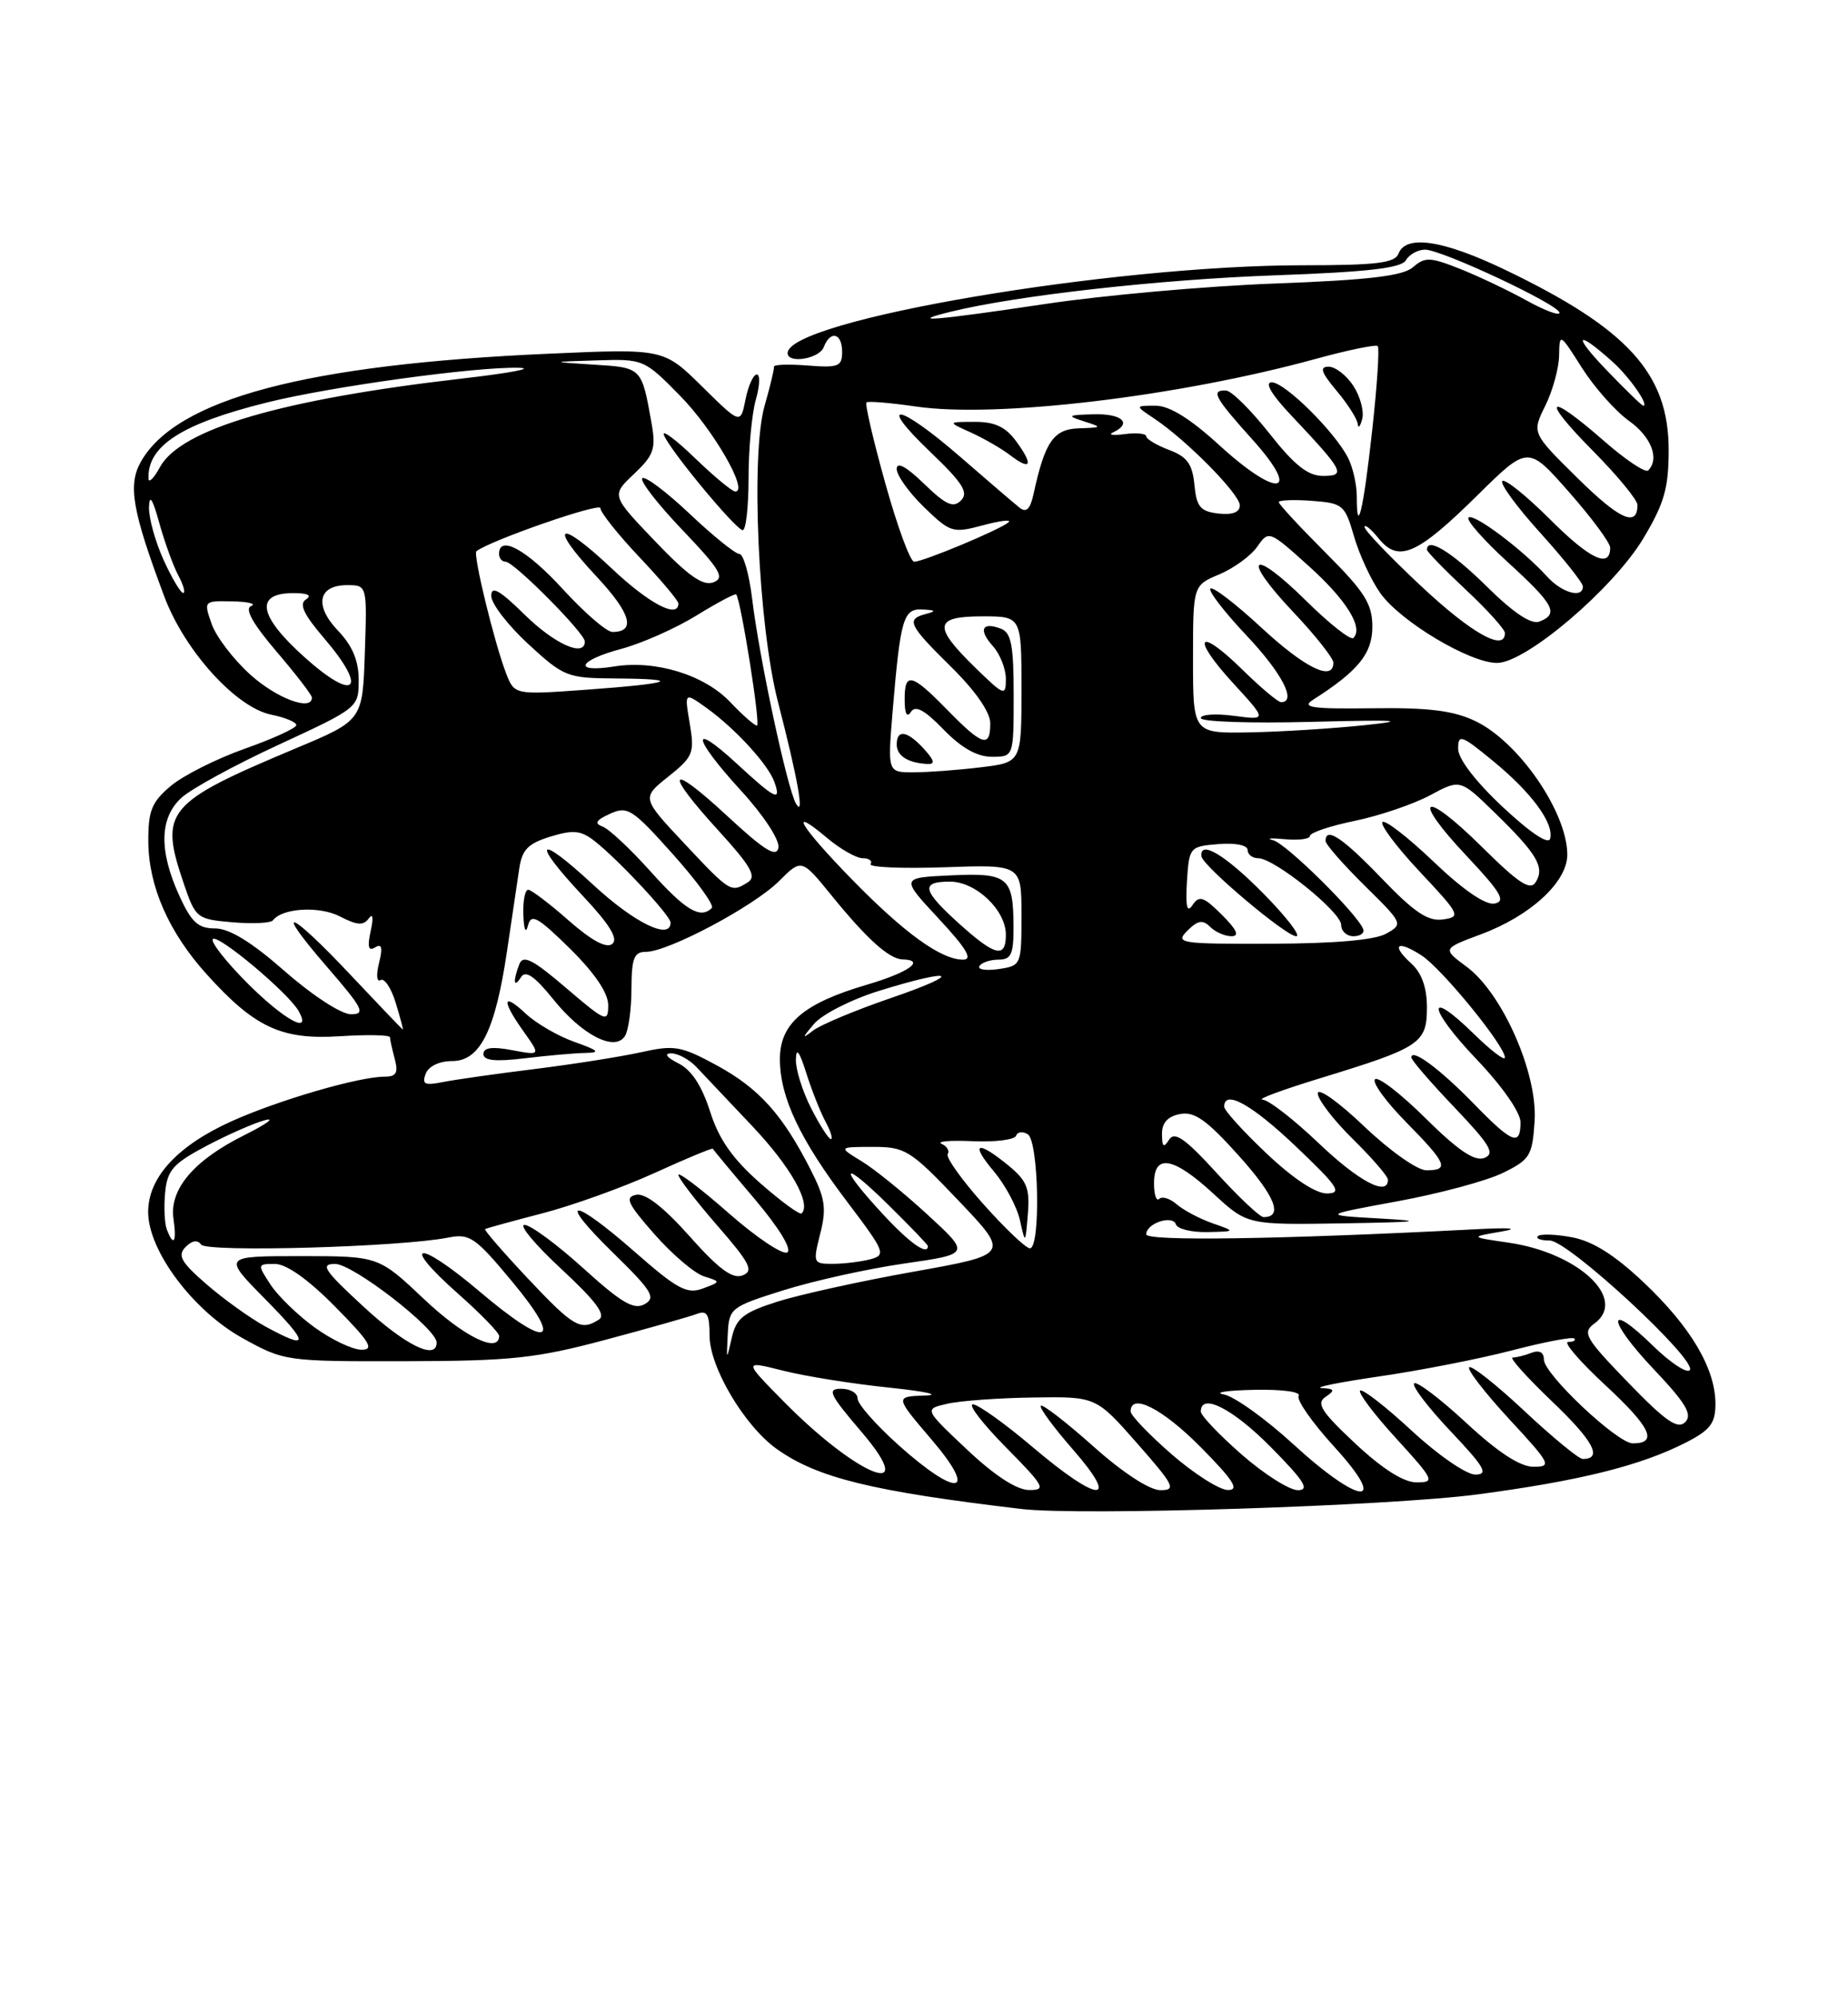 <?xml version="1.0" encoding="UTF-8" standalone="no"?>
<!DOCTYPE svg PUBLIC "-//W3C//DTD SVG 1.1//EN" "http://www.w3.org/Graphics/SVG/1.1/DTD/svg11.dtd" >
<svg xmlns="http://www.w3.org/2000/svg" xmlns:xlink="http://www.w3.org/1999/xlink" version="1.1" viewBox="0 0 237 256">
 <g >
 <path fill="currentColor"
d=" M 189.50 191.54 C 202.60 189.80 210.38 187.87 216.22 184.89 C 219.33 183.30 220.00 182.43 220.00 179.94 C 220.00 175.43 216.85 170.09 210.83 164.40 C 207.10 160.87 204.26 159.08 201.62 158.59 C 199.52 158.19 197.54 158.13 197.23 158.44 C 196.92 158.75 197.60 159.00 198.75 159.00 C 201.14 159.00 217.85 174.48 216.70 175.63 C 216.30 176.04 214.18 174.63 212.00 172.50 C 205.99 166.63 206.04 169.10 212.06 175.47 C 216.23 179.87 217.08 181.31 216.12 182.28 C 215.15 183.24 213.61 182.17 208.81 177.21 C 203.26 171.47 202.88 170.81 204.49 169.63 C 208.76 166.51 202.47 160.59 193.50 159.28 C 188.50 158.55 188.50 158.55 192.50 157.86 C 195.02 157.43 193.73 157.32 189.00 157.57 C 164.32 158.85 147.00 159.11 147.00 158.21 C 147.00 156.79 150.39 155.67 150.81 156.94 C 151.01 157.52 152.82 157.96 154.83 157.92 C 158.50 157.84 158.50 157.84 155.50 156.79 C 153.85 156.21 151.79 155.12 150.92 154.37 C 150.05 153.61 149.04 153.30 148.67 153.66 C 148.30 154.03 148.00 153.13 148.00 151.67 C 148.00 147.83 150.47 148.26 155.62 153.00 C 159.96 157.00 159.96 157.00 172.23 156.80 C 181.96 156.64 182.95 156.52 177.00 156.18 C 169.50 155.76 169.50 155.76 179.23 153.97 C 184.58 152.99 190.66 151.35 192.73 150.34 C 196.22 148.63 196.52 148.15 196.81 143.67 C 197.20 137.55 192.67 127.30 188.09 123.91 C 184.97 121.60 184.97 121.60 189.93 119.75 C 196.30 117.38 201.00 113.04 201.00 109.55 C 201.00 104.12 194.77 95.07 189.20 92.42 C 186.39 91.08 183.21 90.68 176.00 90.78 C 168.26 90.88 166.85 90.68 168.38 89.70 C 174.19 86.00 176.00 83.77 176.00 80.33 C 176.00 77.40 175.04 75.88 170.00 70.84 C 166.70 67.54 164.00 64.63 164.00 64.36 C 164.00 64.10 165.90 64.02 168.21 64.19 C 172.23 64.49 172.48 64.70 173.65 68.76 C 174.33 71.10 175.85 74.38 177.03 76.04 C 179.62 79.67 188.52 84.99 192.00 84.97 C 195.71 84.96 206.90 75.43 210.75 69.01 C 213.44 64.52 214.00 62.57 214.00 57.66 C 214.00 47.88 208.76 42.12 192.96 34.55 C 185.07 30.77 180.30 30.05 179.36 32.50 C 178.90 33.71 176.57 34.00 167.14 34.00 C 142.43 34.00 101.08 41.04 101.01 45.25 C 100.99 46.66 105.06 46.00 105.64 44.50 C 106.49 42.29 108.00 42.68 108.00 45.10 C 108.00 46.97 107.52 47.16 103.58 46.85 C 101.15 46.66 99.21 46.72 99.26 47.00 C 99.31 47.27 98.77 49.52 98.06 52.00 C 96.25 58.29 97.24 80.18 99.78 90.00 C 102.31 99.79 103.23 104.94 102.08 103.00 C 100.97 101.10 97.37 84.33 96.46 76.75 C 96.08 73.59 95.34 71.00 94.82 71.00 C 94.31 71.00 91.43 68.68 88.43 65.84 C 85.43 63.01 82.70 60.96 82.37 61.30 C 82.04 61.63 84.35 64.62 87.52 67.93 C 92.39 73.04 92.99 74.06 91.49 74.64 C 90.16 75.15 88.27 73.82 84.05 69.41 C 78.39 63.50 78.39 63.50 81.31 60.75 C 83.86 58.33 84.14 57.53 83.56 54.25 C 82.29 47.09 82.32 47.12 76.20 46.74 C 70.50 46.38 70.50 46.38 76.54 46.19 C 82.51 46.00 82.63 46.05 87.24 50.75 C 91.49 55.08 96.06 63.00 94.30 63.00 C 93.90 63.00 91.59 61.09 89.16 58.75 C 86.74 56.41 84.92 55.04 85.13 55.71 C 85.65 57.39 94.33 67.89 95.25 67.95 C 95.66 67.98 96.00 64.96 96.00 61.24 C 96.00 57.53 96.42 53.03 96.93 51.24 C 97.44 49.46 97.50 48.00 97.06 48.00 C 96.61 48.00 95.96 49.44 95.61 51.20 C 94.97 54.40 94.97 54.40 90.04 49.54 C 85.11 44.68 85.11 44.68 70.30 45.34 C 39.25 46.71 22.59 51.14 18.05 59.21 C 16.39 62.18 16.96 65.49 21.06 76.43 C 23.67 83.41 30.28 90.71 34.82 91.61 C 36.57 91.96 38.00 92.56 38.00 92.94 C 38.00 93.32 35.03 94.68 31.41 95.96 C 27.78 97.24 23.51 99.39 21.91 100.73 C 19.45 102.80 19.00 103.91 19.02 107.84 C 19.05 113.59 21.64 119.49 26.50 124.87 C 32.67 131.70 36.08 133.29 43.55 132.82 C 47.10 132.59 50.01 132.65 50.01 132.95 C 50.02 133.25 50.30 134.51 50.63 135.75 C 51.10 137.51 50.82 138.00 49.33 138.00 C 46.04 138.00 35.79 140.98 29.73 143.70 C 22.77 146.83 19.00 150.91 19.00 155.34 C 19.00 160.31 24.76 168.00 31.12 171.52 C 36.45 174.47 36.64 174.50 52.00 174.47 C 65.62 174.44 68.73 174.10 77.64 171.73 C 83.22 170.24 88.51 168.74 89.39 168.40 C 90.68 167.91 91.00 168.47 91.00 171.20 C 91.00 175.24 95.48 182.78 99.63 185.73 C 104.85 189.43 111.82 191.14 131.00 193.41 C 138.56 194.31 178.16 193.04 189.50 191.54 Z  M 124.00 185.78 C 118.50 180.60 118.50 180.60 121.50 179.92 C 123.15 179.54 128.11 179.18 132.53 179.12 C 140.56 179.00 140.56 179.00 145.84 185.00 C 150.60 190.41 150.89 191.00 148.81 191.00 C 147.42 190.99 143.98 188.75 140.20 185.37 C 136.74 182.29 133.72 179.95 133.48 180.18 C 133.25 180.41 135.11 182.94 137.61 185.80 C 143.75 192.83 140.90 192.66 132.46 185.50 C 128.89 182.47 125.43 180.00 124.77 180.00 C 124.11 180.00 126.01 182.47 129.00 185.50 C 133.97 190.53 134.22 191.00 131.97 190.98 C 130.38 190.97 127.53 189.11 124.00 185.78 Z  M 150.25 186.39 C 147.36 183.87 145.00 181.41 145.00 180.91 C 145.00 178.46 149.12 180.56 154.00 185.50 C 158.21 189.76 158.99 190.99 157.47 190.98 C 156.38 190.96 153.14 188.90 150.25 186.39 Z  M 159.23 186.42 C 156.35 183.90 154.00 181.43 154.00 180.92 C 154.00 178.46 158.11 180.55 163.00 185.50 C 167.27 189.82 168.01 191.00 166.45 191.00 C 165.36 191.00 162.11 188.94 159.23 186.42 Z  M 165.85 185.10 C 162.30 181.85 158.30 178.98 156.95 178.73 C 155.60 178.48 157.34 178.21 160.81 178.14 C 164.40 178.06 166.87 178.39 166.55 178.91 C 166.24 179.42 168.29 182.34 171.09 185.41 C 178.25 193.24 174.49 193.02 165.85 185.10 Z  M 115.23 185.22 C 112.33 182.62 109.97 179.94 109.98 179.25 C 109.99 178.56 109.05 178.00 107.88 178.00 C 106.03 178.00 106.36 178.70 110.46 183.50 C 118.15 192.50 110.04 189.32 100.44 179.57 C 95.35 174.40 95.35 174.40 100.42 175.68 C 103.22 176.39 109.33 177.37 114.00 177.85 C 118.67 178.34 120.76 178.79 118.63 178.87 C 114.76 179.00 114.76 179.00 119.46 184.50 C 125.52 191.59 122.86 192.05 115.23 185.22 Z  M 173.82 185.03 C 169.44 180.93 168.76 179.87 170.00 179.04 C 171.26 178.19 171.18 178.01 169.50 177.91 C 168.40 177.84 171.75 177.17 176.94 176.41 C 182.13 175.66 189.77 174.16 193.92 173.08 C 198.06 172.00 201.65 171.32 201.90 171.56 C 202.14 171.80 201.78 172.00 201.11 172.00 C 200.44 172.00 202.61 174.52 205.94 177.60 C 211.71 182.95 212.67 185.00 209.40 185.00 C 207.42 185.00 198.00 176.12 198.00 174.26 C 198.00 173.33 197.42 173.01 196.42 173.39 C 195.55 173.73 194.46 174.00 193.99 174.00 C 193.53 174.00 195.81 176.53 199.05 179.63 C 204.36 184.69 205.59 187.00 202.98 187.00 C 202.48 187.00 199.12 184.24 195.51 180.86 C 191.90 177.48 188.71 174.96 188.42 175.25 C 188.13 175.54 190.44 178.52 193.55 181.89 C 198.87 187.63 199.06 188.00 196.66 188.00 C 194.95 188.00 192.11 186.15 188.03 182.36 C 184.68 179.26 181.68 176.99 181.36 177.31 C 181.04 177.63 183.14 180.39 186.03 183.44 C 190.41 188.07 190.94 189.00 189.20 189.00 C 188.05 189.00 184.38 186.47 181.03 183.36 C 177.68 180.26 174.71 177.96 174.43 178.24 C 174.15 178.52 176.23 181.28 179.06 184.37 C 183.93 189.71 184.07 190.00 181.67 190.00 C 180.01 190.00 177.30 188.28 173.82 185.03 Z  M 93.33 171.03 C 93.50 167.66 93.68 167.51 100.50 165.37 C 104.35 164.16 111.31 162.62 115.97 161.95 C 124.44 160.73 124.44 160.73 118.97 155.70 C 115.96 152.93 112.15 149.84 110.50 148.84 C 107.50 147.01 107.50 147.01 111.93 147.00 C 116.11 147.00 116.74 147.39 122.93 153.89 C 129.50 160.79 129.50 160.79 117.14 163.00 C 110.34 164.21 102.47 165.95 99.65 166.85 C 95.31 168.24 94.41 168.97 93.84 171.50 C 93.17 174.44 93.16 174.43 93.33 171.03 Z  M 40.36 170.15 C 38.19 168.58 35.64 166.10 34.69 164.65 C 32.99 162.05 33.00 162.00 35.26 162.00 C 36.73 162.00 39.54 163.99 43.00 167.50 C 47.42 171.97 48.05 173.00 46.37 173.00 C 45.23 173.00 42.53 171.72 40.36 170.15 Z  M 46.59 167.45 C 41.55 162.80 41.02 162.00 42.98 162.00 C 45.27 162.00 56.00 170.30 56.00 172.08 C 56.00 174.41 51.99 172.44 46.59 167.45 Z  M 34.00 170.00 C 32.08 168.95 28.70 166.53 26.50 164.62 C 23.22 161.78 22.73 160.92 23.79 159.84 C 24.62 158.99 25.34 158.88 25.79 159.52 C 26.51 160.54 51.42 159.84 57.50 158.62 C 60.23 158.08 60.96 158.58 65.68 164.26 C 72.43 172.38 70.30 173.00 61.45 165.49 C 53.55 158.80 51.16 159.10 58.77 165.84 C 61.67 168.40 64.03 170.84 64.02 171.25 C 63.96 173.53 59.46 171.32 54.37 166.50 C 48.55 161.00 48.55 161.00 38.56 161.00 C 28.57 161.00 28.57 161.00 34.00 166.50 C 39.73 172.31 39.73 173.13 34.00 170.00 Z  M 67.70 163.87 C 64.53 160.50 62.06 157.65 62.21 157.54 C 62.37 157.43 65.65 156.53 69.50 155.53 C 73.35 154.54 79.83 152.21 83.91 150.36 C 87.98 148.50 91.37 147.10 91.42 147.24 C 91.48 147.38 93.89 150.28 96.78 153.68 C 99.89 157.35 101.59 160.13 100.97 160.52 C 100.39 160.88 97.01 158.62 93.46 155.50 C 89.91 152.38 87.00 150.17 87.00 150.59 C 87.00 151.00 89.24 153.92 91.98 157.07 C 96.21 161.93 96.70 162.90 95.23 163.47 C 93.95 163.97 92.18 162.67 88.44 158.46 C 85.12 154.73 82.77 152.90 81.59 153.14 C 80.09 153.44 80.48 154.27 83.93 158.19 C 86.21 160.78 89.06 163.20 90.27 163.59 C 92.47 164.28 92.47 164.28 90.11 165.16 C 88.10 165.90 86.84 165.22 81.47 160.51 C 73.28 153.32 71.26 153.39 78.65 160.60 C 83.62 165.46 84.16 166.33 82.67 167.16 C 81.30 167.93 79.70 166.99 74.81 162.56 C 71.43 159.50 68.04 157.00 67.27 157.00 C 66.51 157.00 68.64 159.55 72.00 162.66 C 76.44 166.78 77.75 168.54 76.80 169.14 C 74.48 170.62 73.56 170.09 67.70 163.87 Z  M 105.19 158.13 C 106.02 154.87 105.83 153.58 103.94 149.88 C 100.36 142.86 97.35 139.51 91.96 136.57 C 87.34 134.06 86.50 133.91 82.20 134.87 C 79.62 135.44 73.48 136.41 68.57 137.02 C 63.65 137.63 58.36 138.38 56.80 138.69 C 54.47 139.16 54.08 138.97 54.59 137.63 C 54.96 136.66 56.35 136.00 57.99 136.00 C 61.57 136.00 63.51 132.10 65.02 121.93 C 65.63 117.84 66.33 113.11 66.58 111.41 C 66.94 108.90 67.70 108.12 70.59 107.23 C 73.54 106.33 74.51 106.43 76.28 107.82 C 79.36 110.24 86.00 117.37 86.00 118.25 C 86.00 120.56 81.35 118.29 76.06 113.39 C 68.82 106.69 68.03 107.67 74.82 114.91 C 78.18 118.49 79.31 120.33 78.53 120.98 C 77.78 121.59 75.91 120.59 72.95 118.00 C 70.50 115.84 68.16 114.07 67.75 114.04 C 67.34 114.02 67.05 115.46 67.12 117.25 C 67.18 119.17 67.43 119.74 67.71 118.63 C 68.12 117.05 68.93 117.50 73.10 121.59 C 76.27 124.72 78.00 127.27 78.00 128.83 C 78.00 131.11 77.70 130.98 72.60 126.63 C 68.30 122.95 67.08 122.34 66.60 123.59 C 65.75 125.81 65.88 126.73 66.83 125.23 C 67.41 124.33 68.57 125.13 70.92 128.04 C 74.64 132.68 78.85 134.84 80.15 132.79 C 80.60 132.08 80.98 129.36 80.98 126.75 C 81.00 122.81 81.31 122.00 82.84 122.00 C 85.69 122.00 96.67 116.17 99.90 112.94 C 102.80 110.05 102.80 110.05 106.64 114.77 C 111.18 120.36 114.03 122.92 115.75 122.97 C 118.77 123.05 116.53 124.64 111.19 126.21 C 103.01 128.61 99.99 131.21 100.02 135.82 C 100.05 140.70 102.60 146.07 108.74 154.16 C 113.48 160.42 113.66 160.86 111.64 161.40 C 110.46 161.71 108.31 161.98 106.86 161.99 C 104.28 162.00 104.24 161.90 105.19 158.13 Z  M 75.00 134.96 C 77.06 134.92 76.83 134.67 73.66 133.54 C 71.54 132.79 68.73 131.15 67.41 129.91 C 64.41 127.10 64.30 128.21 67.17 132.24 C 69.34 135.29 69.34 135.29 65.67 134.60 C 63.12 134.12 62.00 134.27 62.00 135.09 C 62.00 135.94 63.52 136.10 67.25 135.65 C 70.14 135.30 73.62 134.99 75.00 134.96 Z  M 113.13 155.52 C 107.36 149.26 107.96 148.56 114.00 154.50 C 116.75 157.21 119.00 159.55 119.00 159.71 C 119.00 161.00 116.58 159.27 113.13 155.52 Z  M 126.12 154.34 C 123.34 151.23 121.29 148.35 121.54 147.93 C 121.80 147.51 121.45 146.92 120.76 146.61 C 120.07 146.29 121.86 146.14 124.75 146.27 C 127.64 146.40 130.14 146.08 130.31 145.57 C 130.48 145.06 131.15 144.98 131.81 145.38 C 133.22 146.26 133.48 160.00 132.08 160.00 C 131.57 160.00 128.89 157.45 126.12 154.34 Z  M 129.32 149.38 C 125.30 146.09 124.37 146.47 127.46 150.14 C 128.92 151.87 130.42 154.68 130.80 156.39 C 131.50 159.50 131.50 159.50 131.82 155.59 C 132.09 152.31 131.69 151.32 129.32 149.38 Z  M 21.40 157.60 C 21.10 156.82 21.00 154.69 21.18 152.85 C 21.45 149.97 22.21 149.13 26.50 146.86 C 29.25 145.41 32.62 143.93 34.00 143.57 C 35.38 143.21 34.15 144.09 31.27 145.53 C 24.83 148.74 21.69 152.46 22.25 156.24 C 22.68 159.21 22.27 159.87 21.40 157.60 Z  M 97.50 151.65 C 93.94 148.52 92.19 146.02 91.06 142.45 C 90.01 139.16 88.68 137.13 87.00 136.29 C 85.48 135.52 85.12 135.02 86.08 135.01 C 86.94 135.01 88.39 135.79 89.30 136.75 C 90.21 137.71 93.44 141.13 96.48 144.34 C 101.38 149.52 104.07 154.27 102.81 155.52 C 102.58 155.76 100.19 154.01 97.50 151.65 Z  M 156.02 150.33 C 151.96 145.89 150.63 144.97 149.93 146.08 C 149.23 147.18 149.03 147.02 149.02 145.37 C 149.00 143.92 149.75 143.09 151.34 142.79 C 153.18 142.43 154.76 143.55 158.90 148.16 C 163.54 153.33 164.61 156.00 162.04 156.00 C 161.58 156.00 158.87 153.45 156.02 150.33 Z  M 162.44 147.85 C 159.45 145.03 157.00 142.33 157.00 141.85 C 157.00 139.60 160.53 141.55 166.22 146.97 C 171.61 152.09 172.17 152.94 170.19 152.97 C 168.75 152.99 165.83 151.06 162.44 147.85 Z  M 169.09 146.50 C 165.91 143.47 162.68 140.97 161.91 140.94 C 161.13 140.91 164.55 139.65 169.50 138.14 C 182.15 134.27 183.00 133.71 183.00 129.12 C 183.00 126.58 182.33 124.71 180.99 123.49 C 178.32 121.07 179.19 120.42 182.35 122.49 C 184.97 124.21 193.00 134.05 193.00 135.55 C 193.00 136.02 191.21 134.66 189.02 132.52 C 182.80 126.44 183.10 129.21 189.38 135.79 C 192.65 139.22 195.00 142.58 195.00 143.84 C 195.00 146.97 193.95 146.55 188.96 141.42 C 184.63 136.98 181.00 134.30 181.00 135.54 C 181.00 135.87 183.49 138.76 186.54 141.95 C 191.13 146.77 191.78 147.87 190.35 148.42 C 189.12 148.89 187.01 147.47 182.84 143.35 C 179.66 140.19 176.73 137.94 176.34 138.33 C 175.94 138.72 177.73 141.19 180.31 143.81 C 185.55 149.13 185.92 150.00 182.93 150.00 C 181.77 150.00 178.23 147.50 174.93 144.35 C 171.67 141.24 169.00 139.35 169.00 140.14 C 169.00 140.93 171.03 143.57 173.50 146.00 C 175.97 148.43 178.00 150.77 178.00 151.21 C 178.00 153.41 174.25 151.42 169.09 146.50 Z  M 104.02 142.04 C 102.91 139.86 102.03 137.05 102.07 135.79 C 102.11 134.21 102.52 134.74 103.39 137.50 C 104.08 139.70 105.20 142.51 105.86 143.75 C 106.53 144.99 106.84 146.00 106.56 146.00 C 106.27 146.00 105.13 144.22 104.02 142.04 Z  M 104.41 131.22 C 105.47 129.99 109.23 128.08 112.77 126.99 C 122.50 123.98 123.66 124.70 114.26 127.92 C 109.73 129.47 105.23 131.35 104.26 132.10 C 102.82 133.22 102.84 133.06 104.41 131.22 Z  M 45.00 125.00 C 37.00 116.50 34.89 115.80 42.00 124.00 C 46.56 129.27 46.93 130.00 45.00 130.00 C 43.77 130.00 40.07 127.59 36.54 124.50 C 32.27 120.75 29.42 119.00 27.59 119.00 C 25.40 119.00 24.55 118.22 22.97 114.75 C 20.37 109.01 20.46 104.85 23.25 102.27 C 24.49 101.12 30.11 98.05 35.75 95.45 C 45.94 90.74 46.00 90.69 46.00 87.16 C 46.00 84.69 45.20 82.78 43.37 80.86 C 40.27 77.63 40.78 75.00 44.51 75.00 C 47.08 75.00 47.08 75.00 46.79 83.66 C 46.50 92.33 46.50 92.33 37.95 95.91 C 21.26 102.91 20.40 103.95 23.56 113.23 C 25.08 117.69 25.24 117.82 29.81 118.21 C 32.39 118.43 34.73 118.32 35.00 117.96 C 36.22 116.37 40.97 116.10 43.61 117.47 C 45.79 118.60 46.62 118.66 47.29 117.72 C 47.82 116.98 47.92 117.62 47.54 119.33 C 47.09 121.38 47.25 121.96 48.11 121.43 C 48.97 120.90 49.10 121.45 48.61 123.43 C 48.23 124.95 48.31 125.92 48.80 125.62 C 49.29 125.32 50.17 126.63 50.75 128.54 C 51.33 130.44 51.74 131.98 51.66 131.95 C 51.57 131.93 48.58 128.80 45.00 125.00 Z  M 31.70 125.99 C 28.95 123.23 26.97 120.70 27.30 120.36 C 27.96 119.70 36.99 127.27 38.30 129.59 C 40.07 132.72 36.46 130.75 31.70 125.99 Z  M 125.61 123.82 C 125.89 123.37 126.99 123.00 128.06 123.00 C 129.68 123.00 130.00 122.30 129.98 118.75 C 129.96 112.41 129.27 111.85 121.91 112.20 C 115.50 112.50 115.50 112.50 120.39 117.75 C 123.97 121.60 124.80 123.00 123.50 123.00 C 120.69 123.00 115.98 119.60 109.25 112.71 C 102.64 105.94 100.92 103.07 106.08 107.41 C 107.77 108.83 109.82 110.00 110.64 110.00 C 111.45 110.00 111.91 110.34 111.65 110.75 C 111.40 111.16 115.65 111.35 121.09 111.16 C 131.00 110.81 131.00 110.81 131.00 117.29 C 131.00 123.70 130.97 123.78 128.05 124.21 C 126.43 124.44 125.33 124.27 125.61 123.82 Z  M 123.00 118.38 C 118.26 114.10 118.02 113.00 121.83 113.00 C 125.16 113.00 129.00 116.65 129.00 119.81 C 129.00 122.88 127.62 122.55 123.00 118.38 Z  M 152.28 119.29 C 153.61 117.96 154.25 117.85 155.19 118.79 C 155.86 119.46 157.09 120.00 157.93 120.00 C 159.00 120.00 158.63 119.18 156.70 117.25 C 154.36 114.92 153.79 114.73 152.94 116.00 C 152.23 117.08 152.03 116.25 152.22 113.00 C 152.50 108.58 152.57 108.49 156.25 108.19 C 158.42 108.01 160.00 108.33 160.00 108.94 C 160.00 109.52 160.61 110.00 161.36 110.00 C 163.42 110.00 172.00 116.89 172.00 118.55 C 172.00 119.35 172.71 120.00 173.58 120.00 C 174.45 120.00 175.02 119.59 174.83 119.10 C 174.11 117.16 164.96 108.12 163.28 107.70 C 162.30 107.45 162.96 107.39 164.75 107.56 C 166.54 107.73 168.00 107.54 168.00 107.14 C 168.00 106.73 170.59 105.86 173.75 105.21 C 176.91 104.56 181.25 103.08 183.39 101.94 C 187.27 99.85 187.27 99.85 191.71 104.18 C 197.11 109.43 198.14 111.16 196.96 113.05 C 196.26 114.20 194.81 113.26 190.06 108.56 C 182.47 101.05 180.84 102.02 188.09 109.71 C 192.48 114.37 193.16 115.52 191.68 115.81 C 190.53 116.04 187.67 114.09 183.88 110.47 C 180.59 107.33 177.63 105.04 177.30 105.37 C 176.96 105.70 179.12 108.57 182.09 111.74 C 187.27 117.25 187.39 117.52 185.04 117.85 C 183.14 118.12 181.37 116.93 177.21 112.60 C 172.18 107.37 170.00 105.91 170.00 107.79 C 170.00 108.22 172.25 110.79 175.00 113.50 C 179.95 118.38 179.98 118.44 177.75 119.68 C 176.30 120.49 171.08 120.94 163.04 120.96 C 151.28 121.00 150.67 120.90 152.28 119.29 Z  M 162.00 114.50 C 157.16 109.60 153.85 107.61 154.08 109.75 C 154.21 110.97 164.92 120.00 166.23 120.00 C 166.89 120.00 164.99 117.53 162.00 114.50 Z  M 83.48 111.75 C 80.89 108.86 78.11 106.25 77.29 105.95 C 76.18 105.54 76.42 105.13 78.24 104.30 C 80.48 103.28 81.10 103.68 86.29 109.48 C 89.38 112.93 91.63 116.04 91.29 116.38 C 89.83 117.83 87.91 116.69 83.48 111.75 Z  M 87.79 108.14 C 82.28 102.27 82.28 102.27 85.71 99.54 C 88.90 96.99 89.09 96.52 88.46 92.75 C 87.77 88.70 87.77 88.70 90.64 90.76 C 94.32 93.41 98.54 98.01 99.32 100.25 C 100.23 102.83 99.43 102.44 94.48 97.87 C 88.42 92.29 88.80 94.53 95.08 101.39 C 97.97 104.55 100.01 107.69 99.83 108.65 C 99.58 109.96 98.04 109.01 93.25 104.57 C 85.68 97.56 85.04 98.70 92.18 106.50 C 96.28 111.00 97.06 112.35 95.93 113.07 C 93.75 114.45 93.67 114.40 87.79 108.14 Z  M 192.75 103.46 C 189.26 100.20 187.00 97.26 187.00 95.98 C 187.00 94.06 187.40 94.19 191.42 97.49 C 196.40 101.57 199.28 105.46 198.81 107.47 C 198.62 108.32 196.33 106.80 192.75 103.46 Z  M 114.47 91.25 C 115.48 79.22 115.84 77.98 118.33 78.12 C 120.02 78.21 120.11 78.33 118.75 78.69 C 116.16 79.37 116.51 80.09 122.00 85.50 C 125.11 88.56 127.00 91.29 127.00 92.71 C 127.00 95.91 125.99 95.59 121.50 91.00 C 116.88 86.27 115.99 86.07 116.02 89.75 C 116.02 91.49 116.32 92.04 116.82 91.25 C 117.39 90.36 118.56 90.98 121.00 93.50 C 123.29 95.86 125.31 97.00 127.20 97.00 C 130.00 97.00 130.00 97.00 130.00 89.11 C 130.00 82.71 129.69 81.09 128.36 80.58 C 125.93 79.65 125.45 80.73 127.34 82.82 C 128.25 83.83 129.00 85.73 129.00 87.03 C 129.00 89.28 128.78 89.19 125.00 85.50 C 119.61 80.23 119.80 79.00 126.00 79.00 C 131.00 79.00 131.00 79.00 131.00 88.36 C 131.00 97.72 131.00 97.72 125.75 98.35 C 122.86 98.70 119.00 98.99 117.16 98.99 C 113.83 99.00 113.83 99.00 114.47 91.25 Z  M 118.50 96.00 C 116.38 93.66 115.00 93.43 115.00 95.42 C 115.00 96.87 116.42 97.78 118.90 97.92 C 119.96 97.98 119.86 97.50 118.50 96.00 Z  M 153.00 84.51 C 153.00 75.03 153.00 75.03 156.37 73.62 C 158.22 72.84 160.41 71.25 161.23 70.08 C 162.71 67.96 162.76 67.98 167.81 72.52 C 172.67 76.89 174.89 80.45 173.57 81.77 C 173.23 82.11 170.50 79.96 167.50 77.00 C 160.47 70.06 159.07 71.27 165.84 78.43 C 168.68 81.43 171.00 84.36 171.00 84.94 C 171.00 87.40 167.38 85.64 161.77 80.45 C 158.47 77.39 155.53 75.14 155.23 75.44 C 154.93 75.73 157.01 78.43 159.84 81.43 C 164.41 86.26 166.35 90.00 164.29 90.00 C 163.90 90.00 161.66 88.12 159.31 85.81 C 153.59 80.20 152.68 81.61 158.16 87.58 C 162.50 92.31 162.50 92.31 158.25 91.75 C 155.91 91.44 154.00 91.57 154.00 92.04 C 154.00 92.51 160.41 92.73 168.25 92.52 C 179.24 92.24 180.79 92.34 175.00 92.95 C 170.88 93.38 164.24 93.80 160.25 93.87 C 153.00 94.00 153.00 94.00 153.00 84.51 Z  M 93.68 90.02 C 90.37 86.51 84.10 84.57 78.79 85.42 C 73.41 86.28 74.08 84.66 79.74 83.15 C 82.34 82.45 86.66 80.53 89.34 78.88 C 92.02 77.23 94.31 76.02 94.42 76.19 C 95.06 77.15 97.57 93.00 97.08 93.00 C 96.76 93.00 95.23 91.66 93.68 90.02 Z  M 32.09 86.46 C 29.93 84.51 27.70 81.59 27.14 79.96 C 26.11 77.02 26.13 77.00 29.80 77.08 C 31.84 77.12 32.92 77.39 32.21 77.68 C 31.34 78.02 32.40 79.92 35.46 83.51 C 37.96 86.43 40.00 89.08 40.00 89.41 C 40.00 91.21 35.48 89.52 32.09 86.46 Z  M 39.07 84.25 C 33.10 78.90 32.62 75.99 37.72 76.02 C 39.49 76.03 40.04 76.32 39.24 76.83 C 38.32 77.41 38.94 78.74 41.57 81.81 C 47.25 88.44 45.57 90.08 39.07 84.25 Z  M 64.90 86.29 C 63.38 82.33 60.63 71.02 61.10 70.65 C 62.90 69.26 77.00 64.36 77.00 65.13 C 77.00 65.67 79.25 68.50 82.00 71.41 C 84.75 74.31 87.00 76.99 87.00 77.35 C 87.00 79.36 83.21 77.36 78.43 72.84 C 71.60 66.39 70.19 67.15 76.49 73.88 C 80.91 78.61 81.60 81.00 78.54 81.00 C 77.80 81.00 74.94 78.53 72.17 75.50 C 67.57 70.47 64.00 68.50 64.00 71.00 C 64.00 71.55 64.38 72.00 64.85 72.00 C 65.91 72.00 75.00 81.15 75.00 82.22 C 75.00 84.29 71.14 82.57 67.29 78.79 C 64.06 75.62 63.00 75.03 63.00 76.38 C 63.00 77.37 65.14 80.14 67.75 82.55 C 72.31 86.75 72.75 86.92 78.92 86.96 C 87.76 87.02 86.27 87.60 75.24 88.40 C 65.98 89.07 65.98 89.07 64.90 86.29 Z  M 182.25 75.12 C 178.26 71.39 175.00 67.98 175.00 67.56 C 175.00 67.13 175.82 67.79 176.81 69.02 C 179.36 72.16 181.73 71.12 189.48 63.48 C 195.96 57.09 195.96 57.09 201.23 63.08 C 204.13 66.37 206.50 69.57 206.50 70.20 C 206.50 72.91 203.91 71.69 198.78 66.56 C 195.75 63.54 193.00 61.33 192.67 61.66 C 192.34 61.99 194.53 64.98 197.54 68.30 C 200.54 71.62 203.00 74.71 203.00 75.17 C 203.00 76.75 200.30 75.99 198.40 73.89 C 195.33 70.49 188.96 65.71 188.33 66.34 C 188.01 66.66 190.28 69.23 193.37 72.06 C 199.33 77.50 199.96 78.69 197.42 79.67 C 196.37 80.07 194.09 78.55 190.64 75.14 C 186.18 70.74 183.00 68.79 183.00 70.46 C 183.00 70.71 185.25 73.02 188.00 75.60 C 190.75 78.17 193.00 80.66 193.00 81.14 C 193.00 83.58 188.73 81.19 182.25 75.12 Z  M 20.97 71.75 C 19.91 69.41 19.07 66.38 19.11 65.00 C 19.16 63.29 19.57 63.92 20.42 67.01 C 21.11 69.48 22.21 72.52 22.87 73.76 C 23.53 74.99 23.81 76.00 23.49 76.00 C 23.17 76.00 22.03 74.09 20.97 71.75 Z  M 113.54 61.96 C 112.00 56.45 110.91 51.77 111.12 51.58 C 111.33 51.39 114.20 51.63 117.50 52.11 C 127.82 53.61 151.13 50.83 168.78 45.99 C 172.90 44.86 176.46 44.13 176.69 44.36 C 176.93 44.60 176.61 49.45 175.98 55.14 C 174.87 65.30 174.00 69.00 174.00 63.60 C 174.00 62.10 173.50 59.89 172.88 58.68 C 171.16 55.31 164.77 49.00 163.09 49.00 C 162.14 49.00 163.07 50.58 165.60 53.25 C 172.35 60.40 172.66 61.00 169.67 61.00 C 167.74 61.00 166.01 59.63 162.80 55.56 C 160.43 52.56 157.94 50.09 157.25 50.06 C 155.23 49.97 155.74 50.92 160.63 56.35 C 167.00 63.44 163.93 63.96 156.39 57.08 C 152.65 53.66 149.98 52.00 148.20 52.00 C 145.55 52.00 145.55 52.00 148.03 53.65 C 152.17 56.41 159.00 63.33 159.00 64.77 C 159.00 65.67 158.06 66.02 156.25 65.82 C 153.94 65.55 153.45 64.97 153.18 62.14 C 152.92 59.47 152.25 58.54 149.93 57.67 C 148.32 57.06 147.00 56.27 147.00 55.92 C 147.00 55.57 145.76 55.44 144.25 55.64 C 142.74 55.84 142.06 55.74 142.75 55.42 C 145.25 54.25 143.91 53.00 140.25 53.10 C 136.90 53.19 136.77 53.29 139.00 54.00 C 141.41 54.77 141.38 54.80 138.37 54.90 C 135.12 55.00 134.01 56.60 132.56 63.27 C 132.12 65.29 131.62 65.77 130.73 65.05 C 130.05 64.51 126.63 61.58 123.12 58.53 C 115.21 51.67 112.28 51.21 119.32 57.94 C 123.47 61.90 124.25 63.14 123.25 64.14 C 122.25 65.15 121.31 64.72 118.50 62.00 C 116.23 59.80 115.00 59.13 115.00 60.11 C 115.00 60.93 116.58 63.14 118.51 65.01 C 121.88 68.27 122.18 68.37 126.09 67.32 C 128.33 66.72 129.79 66.56 129.33 66.95 C 128.25 67.89 118.40 72.00 117.24 72.00 C 116.74 72.00 115.08 67.48 113.54 61.96 Z  M 130.35 56.60 C 128.98 54.72 127.60 54.06 125.00 54.07 C 121.50 54.08 121.50 54.08 124.50 55.43 C 126.15 56.18 128.40 57.47 129.50 58.31 C 132.22 60.39 132.58 59.66 130.35 56.60 Z  M 173.56 49.45 C 172.68 48.10 171.25 47.00 170.39 47.00 C 169.19 47.00 169.43 47.72 171.41 50.08 C 172.83 51.77 174.05 53.68 174.12 54.33 C 174.18 54.97 174.44 54.69 174.70 53.70 C 174.96 52.71 174.44 50.80 173.56 49.45 Z  M 202.30 61.26 C 196.45 55.50 196.45 55.50 198.18 52.00 C 199.13 50.08 199.93 47.17 199.95 45.55 C 200.00 42.65 200.04 42.67 202.88 47.15 C 204.47 49.65 207.17 52.69 208.88 53.92 C 211.77 55.97 212.87 58.80 211.37 60.30 C 211.02 60.64 208.44 58.92 205.64 56.46 C 198.37 50.11 197.51 50.94 204.28 57.78 C 207.43 60.96 210.00 64.08 210.00 64.72 C 210.00 67.63 207.70 66.60 202.30 61.26 Z  M 19.04 61.33 C 18.90 57.13 23.33 54.29 34.27 51.58 C 42.43 49.55 60.95 47.00 66.50 47.14 C 68.70 47.19 65.44 47.81 59.26 48.52 C 36.14 51.18 23.17 54.98 20.50 59.89 C 19.72 61.33 19.06 61.97 19.04 61.33 Z  M 205.96 47.36 C 201.61 42.82 202.17 42.21 206.84 46.40 C 208.97 48.31 211.54 52.00 210.74 52.00 C 210.56 52.00 208.41 49.91 205.96 47.36 Z  M 122.00 39.94 C 130.43 37.87 148.72 35.82 163.50 35.29 C 175.44 34.86 179.70 34.37 180.30 33.36 C 180.74 32.61 181.84 32.00 182.76 32.00 C 184.91 32.00 200.00 39.08 200.00 40.09 C 200.00 40.51 198.09 39.80 195.75 38.50 C 193.41 37.21 189.57 35.38 187.21 34.45 C 183.41 32.94 182.74 32.92 181.21 34.25 C 179.92 35.37 175.58 35.89 163.50 36.34 C 154.70 36.67 141.43 37.85 134.00 38.97 C 119.91 41.08 116.07 41.39 122.00 39.94 Z "/>
</g>
</svg>